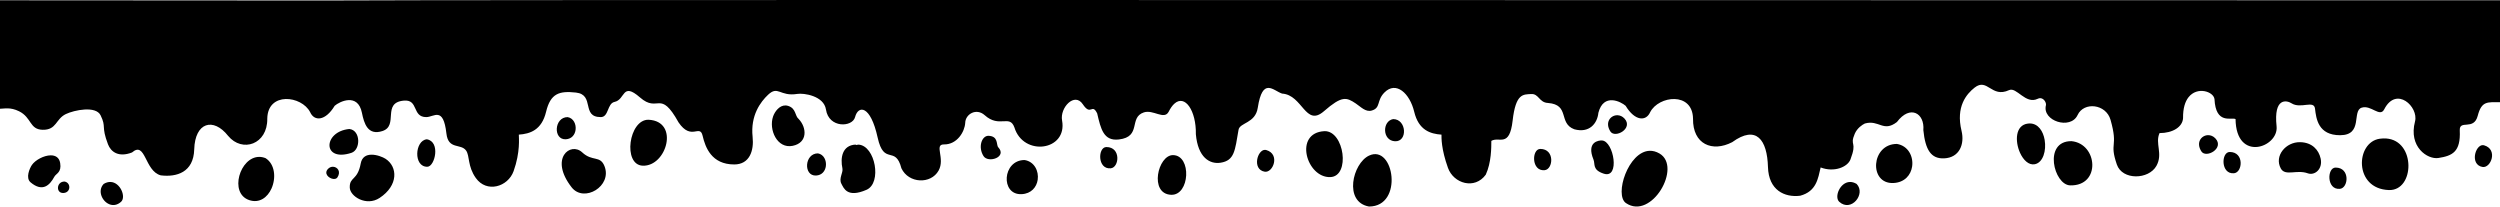 <?xml version="1.0" encoding="UTF-8" standalone="no"?>
<!-- Created with Inkscape (http://www.inkscape.org/) -->

<svg
   version="1.1"
   id="svg1"
   width="1984"
   height="163.9"
   viewBox="0 0 1984 163.9"
   sodipodi:docname="path1.svg"
   inkscape:version="1.3 (0e150ed6c4, 2023-07-21)"
   xmlns:inkscape="http://www.inkscape.org/namespaces/inkscape"
   xmlns:sodipodi="http://sodipodi.sourceforge.net/DTD/sodipodi-0.dtd"
   xmlns="http://www.w3.org/2000/svg"
   xmlns:svg="http://www.w3.org/2000/svg">
  <sodipodi:namedview
     id="namedview1"
     pagecolor="#ffffff"
     bordercolor="#000000"
     borderopacity="0.25"
     inkscape:showpageshadow="2"
     inkscape:pageopacity="0.0"
     inkscape:pagecheckerboard="0"
     inkscape:deskcolor="#d1d1d1"
     inkscape:zoom="0.16822298"
     inkscape:cx="1444.5113"
     inkscape:cy="-912.47935"
     inkscape:window-width="1366"
     inkscape:window-height="697"
     inkscape:window-x="-8"
     inkscape:window-y="-8"
     inkscape:window-maximized="1"
     inkscape:current-layer="g1" />
  <defs
     id="defs1" />
  <g
     id="g1"
     transform="translate(5e-7,0.222)">
    <path
       id="path1"
       style="fill:#000000;stroke:#000100;stroke-width:0;stroke-opacity:0.871"
       d="m 1984,0 v 80.902 c -9.866,0 -14.57,-1.241 -17.676,10.768 -3.139,12.134 -14.67,2.646 -14.25,11.654 0.793,17.019 -5.853,20.097 -16.953,21.834 -8.572,1.342 -23.866,-8.721 -18.557,-29.012 3.011,-11.507 -14.804,-28.461 -24.457,-9.59 -3.434,6.713 -10.401,-3.752 -17.893,-1.328 -7.928,2.565 1.361,21.797 -17.051,21.854 -17.434,0.053 -19.031,-13.03 -19.969,-21.057 -0.828,-7.086 -11.27,0.431 -18.658,-4.279 -3.711,-2.366 -14.309,-4.952 -11.84,18.291 1.772,16.685 -32.148,28.853 -32.561,-5.768 -3.297,-1.649 -15.737,4.56 -16.711,-15.832 -0.772,-6.019 -13.678,-10.299 -20.619,-1.473 -2.662,3.386 -4.446,8.7 -4.332,16.584 -0.412,7.006 -8.165,11.848 -18.652,11.848 -3.744,8.214 2.887,16.358 -2.463,25.984 -6.132,11.034 -27.111,11.608 -31.436,-1.07 -6.217,-18.228 1.355,-13.007 -4.986,-35.404 -3.595,-12.696 -21.161,-14.584 -26.164,-3.818 -5.57,11.986 -28.366,4.674 -25.105,-7.859 0.505,-1.942 -2.185,-7.147 -6.559,-5.035 -9.714,4.691 -16.714,-9.669 -22.717,-6.887 -14.057,6.515 -17.091,-10.063 -27.35,-1.984 -6.411,5.048 -15.024,15.062 -10.361,34.297 2.558,10.554 -1.612,21.324 -13.887,21.832 -10.247,0.424 -14.844,-6.633 -16.422,-22.416 1.166,-13.406 -10.493,-20.399 -20.984,-6.41 -10.889,8.386 -14.093,-2.016 -25.434,1.166 -2.104,1.001 -6.095,3.646 -8.025,8.16 -4.278,10.004 2.22,5.592 -3.406,20.373 -2.29,6.017 -12.965,10.467 -23.656,6.344 -2.062,8.762 -3.295,18.978 -16.244,22.447 -12.434,1.529 -25.036,-4.408 -25.557,-22.801 -0.608,-21.47 -9.152,-33.698 -28.387,-19.709 -15.737,8.16 -31.394,1.743 -31.09,-18.684 -0.371,-21.514 -27.262,-18.254 -34.017,-5.113 -3.272,7.405 -12.093,7.164 -19.461,-5.059 -3.706,-3.263 -17.515,-10.383 -21.633,5.555 -0.829,8.509 -7.226,16.332 -19.104,13.07 -12.911,-4.811 -3.219,-19.539 -20.92,-20.883 -7.095,-0.344 -7.189,-7.5 -13.371,-7.088 -6.182,0.412 -12.183,-0.744 -14.656,21.1 -2.473,21.844 -10.716,12.365 -16.898,16.074 0,5.146 0.039,17.161 -4.416,26.822 -8.761,12.073 -25.532,7.076 -29.998,-5.391 -5.428,-15.152 -5.15,-23.904 -5.15,-26.377 -8.861,-0.618 -18.135,-3.504 -21.639,-18.135 -3.503,-14.631 -14.406,-24.726 -23.699,-15.25 -6.322,6.446 -2.703,12.094 -9.971,14.256 -4.87,1.449 -8.73,-2.955 -12.697,-5.6 -7.419,-4.946 -10.926,-6.367 -25.277,6.139 -14.739,12.844 -16.826,-12.984 -33.227,-13.99 -7,-2.351 -15.484,-13.428 -19.297,11.309 -1.91,12.387 -14.241,11.581 -15.248,17.422 -2.845,16.496 -3.154,24.394 -14.254,26.131 -8.572,1.342 -18,-4.085 -19.617,-22.646 0.349,-18.513 -8.621,-31.994 -17.135,-24.133 -1.532,1.414 -3.049,3.519 -4.494,6.41 -3.606,6.623 -12.193,-2.052 -19.662,0.441 -12.178,4.065 -1.514,19.322 -19.799,21.477 -12.121,1.429 -14.334,-8.317 -17.219,-20.682 -4.243,-8.588 -4.876,2.557 -11.408,-7.279 -6.545,-9.855 -18.318,2.767 -16.451,12.879 4.446,24.084 -30.712,28.911 -37.85,5.473 -3.828,-10.487 -11.858,0.836 -23.561,-9.66 -6.633,-5.949 -15.308,-0.861 -15.453,6.111 -0.412,7.006 -6.414,17.26 -16.9,17.098 -7.998,-0.124 1.135,11.11 -4.215,20.736 -6.132,11.034 -23.832,10.315 -29.523,-1.811 -4.805,-18.65 -13.854,-1.669 -18.861,-24.402 -5.716,-25.954 -15.44,-25.747 -17.912,-16.203 -2.11,8.147 -20.822,8.96 -23.096,-6 -1.665,-10.953 -17.672,-13.232 -22.779,-12.402 -13.874,2.253 -15.159,-6.907 -23.168,0.672 -5.927,5.609 -14.1,16.33 -12.266,33.443 1.157,10.798 -2.307,21.857 -14.592,21.857 -18.025,0 -22.954,-13.589 -25.1,-22.805 -2.219,-9.529 -8.913,4.336 -19.057,-10.533 -14.951,-26.921 -15.937,-7.035 -30.676,-19.879 -14.351,-12.506 -11.421,1.767 -20.15,3.584 -5.912,1.231 -4.469,12.055 -10.93,12.055 -15.714,0 -4.533,-17.799 -19.693,-19.473 -13.192,-1.456 -20.196,0.619 -23.699,15.25 -3.503,14.631 -12.777,17.515 -21.639,18.133 0,2.473 1.278,13.85 -4.15,29.002 -4.466,12.467 -21.377,17.565 -29.998,5.393 -6.596,-9.313 -4.72,-17.478 -7.666,-21.697 -4.127,-5.912 -14.175,-0.48 -15.648,-13.574 -2.457,-21.846 -9.806,-13.033 -16.002,-13.033 -11.432,0 -5.913,-14.162 -17.785,-13.082 -17.679,1.608 -3.888,19.884 -16.988,24.15 -11.711,3.814 -14.58,-6.107 -16.275,-14.486 -3.265,-16.134 -17.927,-8.816 -21.633,-5.553 -7.368,12.223 -16.189,12.464 -19.461,5.059 -6.755,-13.14 -33.647,-16.401 -34.017,5.113 0.305,20.427 -19.852,27.301 -31.09,13.684 -11.735,-14.884 -26.279,-10.761 -26.887,10.709 -0.52,18.393 -14.123,22.167 -26.557,20.639 C 114.645,135.477 115.649,111.335 104.748,120.78 94.057,124.904 87.98,120.279 85.689,114.263 80.064,99.482 84.609,101.001 79.807,91.237 76.04,83.578 58.941,87.099 52.268,90.294 44.056,94.226 45.035,103.009 33.836,102.771 23.298,102.547 25.244,93.077 15.121,88.077 8.104,84.612 3.288,86.087 0,86.081 L 0,0 C 685.25,0.639 -454.706,-0.734 1984,0 Z M 623.43,83.456 c 0.706,0.021 1.437,0.149 2.193,0.402 6.31,2.11 5.114,7.905 8.215,10.355 6.476,6.776 7.319,18.827 -4.758,21.293 -12.407,2.533 -19.168,-12.951 -15.549,-23.324 1.321,-3.785 4.957,-8.87 9.899,-8.727 z M 1283.625,91.224 c 1.924,0.05 3.908,0.854 5.539,2.607 7.308,7.854 -7.482,16.07 -11.178,10.256 -4.515,-7.104 0.038,-12.73 5.254,-12.863 0.128,-0.003 0.257,-0.003 0.385,0 z m -833.156,1.49 c 4.739,0.819 6.917,5.749 6.303,10.184 -0.522,3.771 -3.063,7.184 -7.764,7.408 -10.23,0.487 -9.256,-17.592 1.461,-17.592 z m 655.135,1.572 c 10.717,0 11.691,18.079 1.461,17.592 -10.23,-0.487 -10.229,-16.076 -1.461,-17.592 z m -590.926,0.525 c 24.761,1.179 14.38,37.188 -4.598,36.455 -16.064,-0.62 -11.066,-36.82 4.598,-36.455 z m 1096.221,2.939 c 6.658,0.068 10.57,6.186 11.742,13.096 1.42,8.372 -1.183,17.909 -7.799,19.26 -4.777,0.975 -9.133,-3.299 -11.738,-9.035 -4.161,-9.162 -3.857,-22.053 6.33,-23.24 0.503,-0.059 0.99,-0.085 1.465,-0.08 z m -1333.658,4.4 c 9.093,0.959 9.093,16.475 1.682,18.912 -23.345,7.676 -22.628,-16.964 -1.682,-18.912 z m 773.92,1.713 c 15.663,-0.365 20.661,35.835 4.598,36.455 -18.978,0.733 -29.359,-35.276 -4.598,-36.455 z m 701.08,3.174 c 2.041,-0.052 4.184,0.737 5.924,2.607 7.308,7.854 -7.484,16.068 -11.18,10.254 -4.515,-7.104 0.04,-12.728 5.256,-12.861 z m -967.967,0.506 c 8.291,0.198 6.184,7.237 7.924,9.107 7.308,7.854 -7.982,12.818 -11.678,7.004 -4.515,-7.104 -1.462,-15.978 3.754,-16.111 z m 1109.363,2.131 c 23.711,1.643 22.712,41.603 2.184,40.93 -28.01,-0.919 -26.517,-38.005 -7.258,-40.725 1.802,-0.254 3.494,-0.315 5.074,-0.205 z M 338.74,110.316 c 11.066,1.9 6.41,21.652 0.447,21.797 -11.275,0.274 -10.06,-20.903 -0.447,-21.797 z m 932.623,0.938 c 9.323,0.515 14.547,30.695 1.326,26.33 -9.208,-3.04 -6.607,-7.537 -8.113,-11.205 -5.796,-14.118 4.245,-15.265 6.787,-15.125 z m 372.51,0.541 c 20.947,1.949 23.593,35.693 -0.975,35.096 -12.993,-0.316 -21.638,-35.205 0.975,-35.096 z m 181.5,0.807 c 9.512,0.191 14.746,6.059 16.283,12.969 1.863,8.372 -4.682,13.747 -10.234,11.736 -8.832,-3.198 -17.907,2.606 -21.402,-3.887 -5.372,-9.979 4.069,-21.045 15.354,-20.818 z m -320.006,1.398 c 9.09,1.445 13.268,10.137 12.09,17.957 -1.002,6.649 -5.875,12.666 -14.893,13.061 -19.623,0.859 -17.755,-31.018 2.803,-31.018 z m -826.266,0.516 c 0,0.727 1.494,-0.021 2.307,0.037 13.233,0.94 18.648,30.458 6.275,35.844 -15.419,6.711 -18.096,-1.38 -19.908,-4.709 -2.37,-4.355 1.522,-8.745 0.762,-12.314 -1.728,-8.111 -0.324,-18.367 10.565,-18.857 z m 1291.35,0.434 c 0.303,0.009 0.61,0.057 0.92,0.146 11.256,3.235 5.422,18.428 -1.352,17.172 -10.053,-1.865 -5.729,-17.504 0.432,-17.318 z m -1508.425,5.745 c 8.096,7.566 14.161,2.232 17.654,10.838 6.467,15.931 -16.258,29.446 -26.031,16.907 -17.966,-23.051 -0.843,-36.361 8.377,-27.744 z m 624.456,2.569 c 19.9,-9.347 27.595,40.414 -0.02,40.414 -20.328,-3.549 -13.068,-34.267 0.02,-40.414 z m -208.451,-6.791 c 11.711,0 10.302,16.213 3.445,16.877 -10.678,1.033 -10.334,-16.877 -3.445,-16.877 z m 344.34,1.494 c 11.711,0 10.302,16.213 3.445,16.877 -10.678,1.033 -10.334,-16.877 -3.445,-16.877 z m -218.385,0.738 c 0.303,0.009 0.61,0.057 0.92,0.146 11.256,3.235 5.422,18.43 -1.352,17.174 -10.054,-1.865 -5.729,-17.506 0.432,-17.32 z m 305.293,0.744 c 2.447,-0.053 5.016,0.596 7.662,2.129 18.205,10.542 -6.275,53.198 -26.588,39.367 -9.4,-6.4 1.796,-41.128 18.926,-41.496 z m 460.217,0.938 c 11.711,0 10.302,16.213 3.445,16.877 -10.678,1.033 -10.334,-16.877 -3.445,-16.877 z m -1120.4,1.105 c 4.739,0.819 6.917,5.749 6.303,10.184 -0.522,3.771 -3.063,7.184 -7.764,7.408 -10.23,0.487 -9.256,-17.592 1.461,-17.592 z m 280.26,32.871 c -17.57,-0.78 -10.491,-31.653 1.599,-31.487 14.897,0.204 13.364,32.152 -1.599,31.487 z M 294.668,122.544 c 4.4,-0.078 9.24,1.924 11.266,3.232 9.743,6.296 10.371,21.166 -4.68,31.082 -10.507,6.923 -23.515,-1.187 -23.68,-8.256 -0.204,-8.756 6.133,-5.227 8.703,-19.092 0.966,-5.212 4.508,-6.898 8.391,-6.967 z m -254.449,0.512 c 3.718,-0.032 6.812,1.645 7.543,6.145 1.224,7.542 -3.213,8.17 -4.66,10.867 -3.698,6.893 -9.425,12.314 -18.816,4.438 -4.175,-3.501 -0.749,-11.226 1.06,-13.844 2.67,-3.864 9.439,-7.559 14.873,-7.605 z m 165.559,1.229 c 1.595,0.007 3.262,0.325 4.981,1.01 7.614,4.827 8.387,15.912 4.682,24.131 -3.15,6.988 -9.537,11.904 -17.711,9.135 -16.119,-5.46 -7.374,-34.345 8.049,-34.275 z m 607.34,2.496 c 7.816,1.262 11.409,8.851 10.396,15.68 -0.861,5.806 -5.053,11.062 -12.807,11.406 -16.872,0.75 -15.265,-27.086 2.41,-27.086 z m -548.846,5.336 c 3.498,0.087 6.551,3.768 3.523,8.416 -0.711,1.091 -2.033,1.426 -3.443,1.229 -3.505,-0.491 -7.547,-4.276 -4.053,-7.939 1.167,-1.223 2.604,-1.739 3.973,-1.705 z m 1589.238,0.65 c 11.711,0 10.3,16.213 3.443,16.877 -10.678,1.033 -10.332,-16.877 -3.443,-16.877 z M 51.174,143.845 c 2.845,0.424 4.152,2.972 3.783,5.266 -0.314,1.95 -1.839,3.714 -4.662,3.83 -6.142,0.252 -5.556,-9.096 0.879,-9.096 z m 36.441,0.334 c 7.954,0.174 12.613,11.978 8.467,15.738 -6.272,5.69 -13.609,1.073 -15.646,-4.979 -1.038,-3.082 -0.701,-6.536 1.85,-9.189 1.885,-1.142 3.679,-1.606 5.33,-1.57 z m 1380.486,0.008 c 1.651,-0.036 3.445,0.429 5.33,1.57 7.56,7.865 -4.33,22.753 -13.797,14.166 -4.146,-3.761 0.513,-15.563 8.467,-15.736 z"
       sodipodi:nodetypes="ccssssssssssccsccsssssssssscccssccscccccccssccscssssscssscscsscsscscsscsssssssscssssscssssssssccccsccssssscccsscssscsscccssccsccscssssssscsccscssssccsccssccscsssscscssssscsscscsssssccscssssscsssssssscssssssssscsscsssssssssssssssscssscsscsssssssscsscssscsscss" />
  </g>
</svg>
